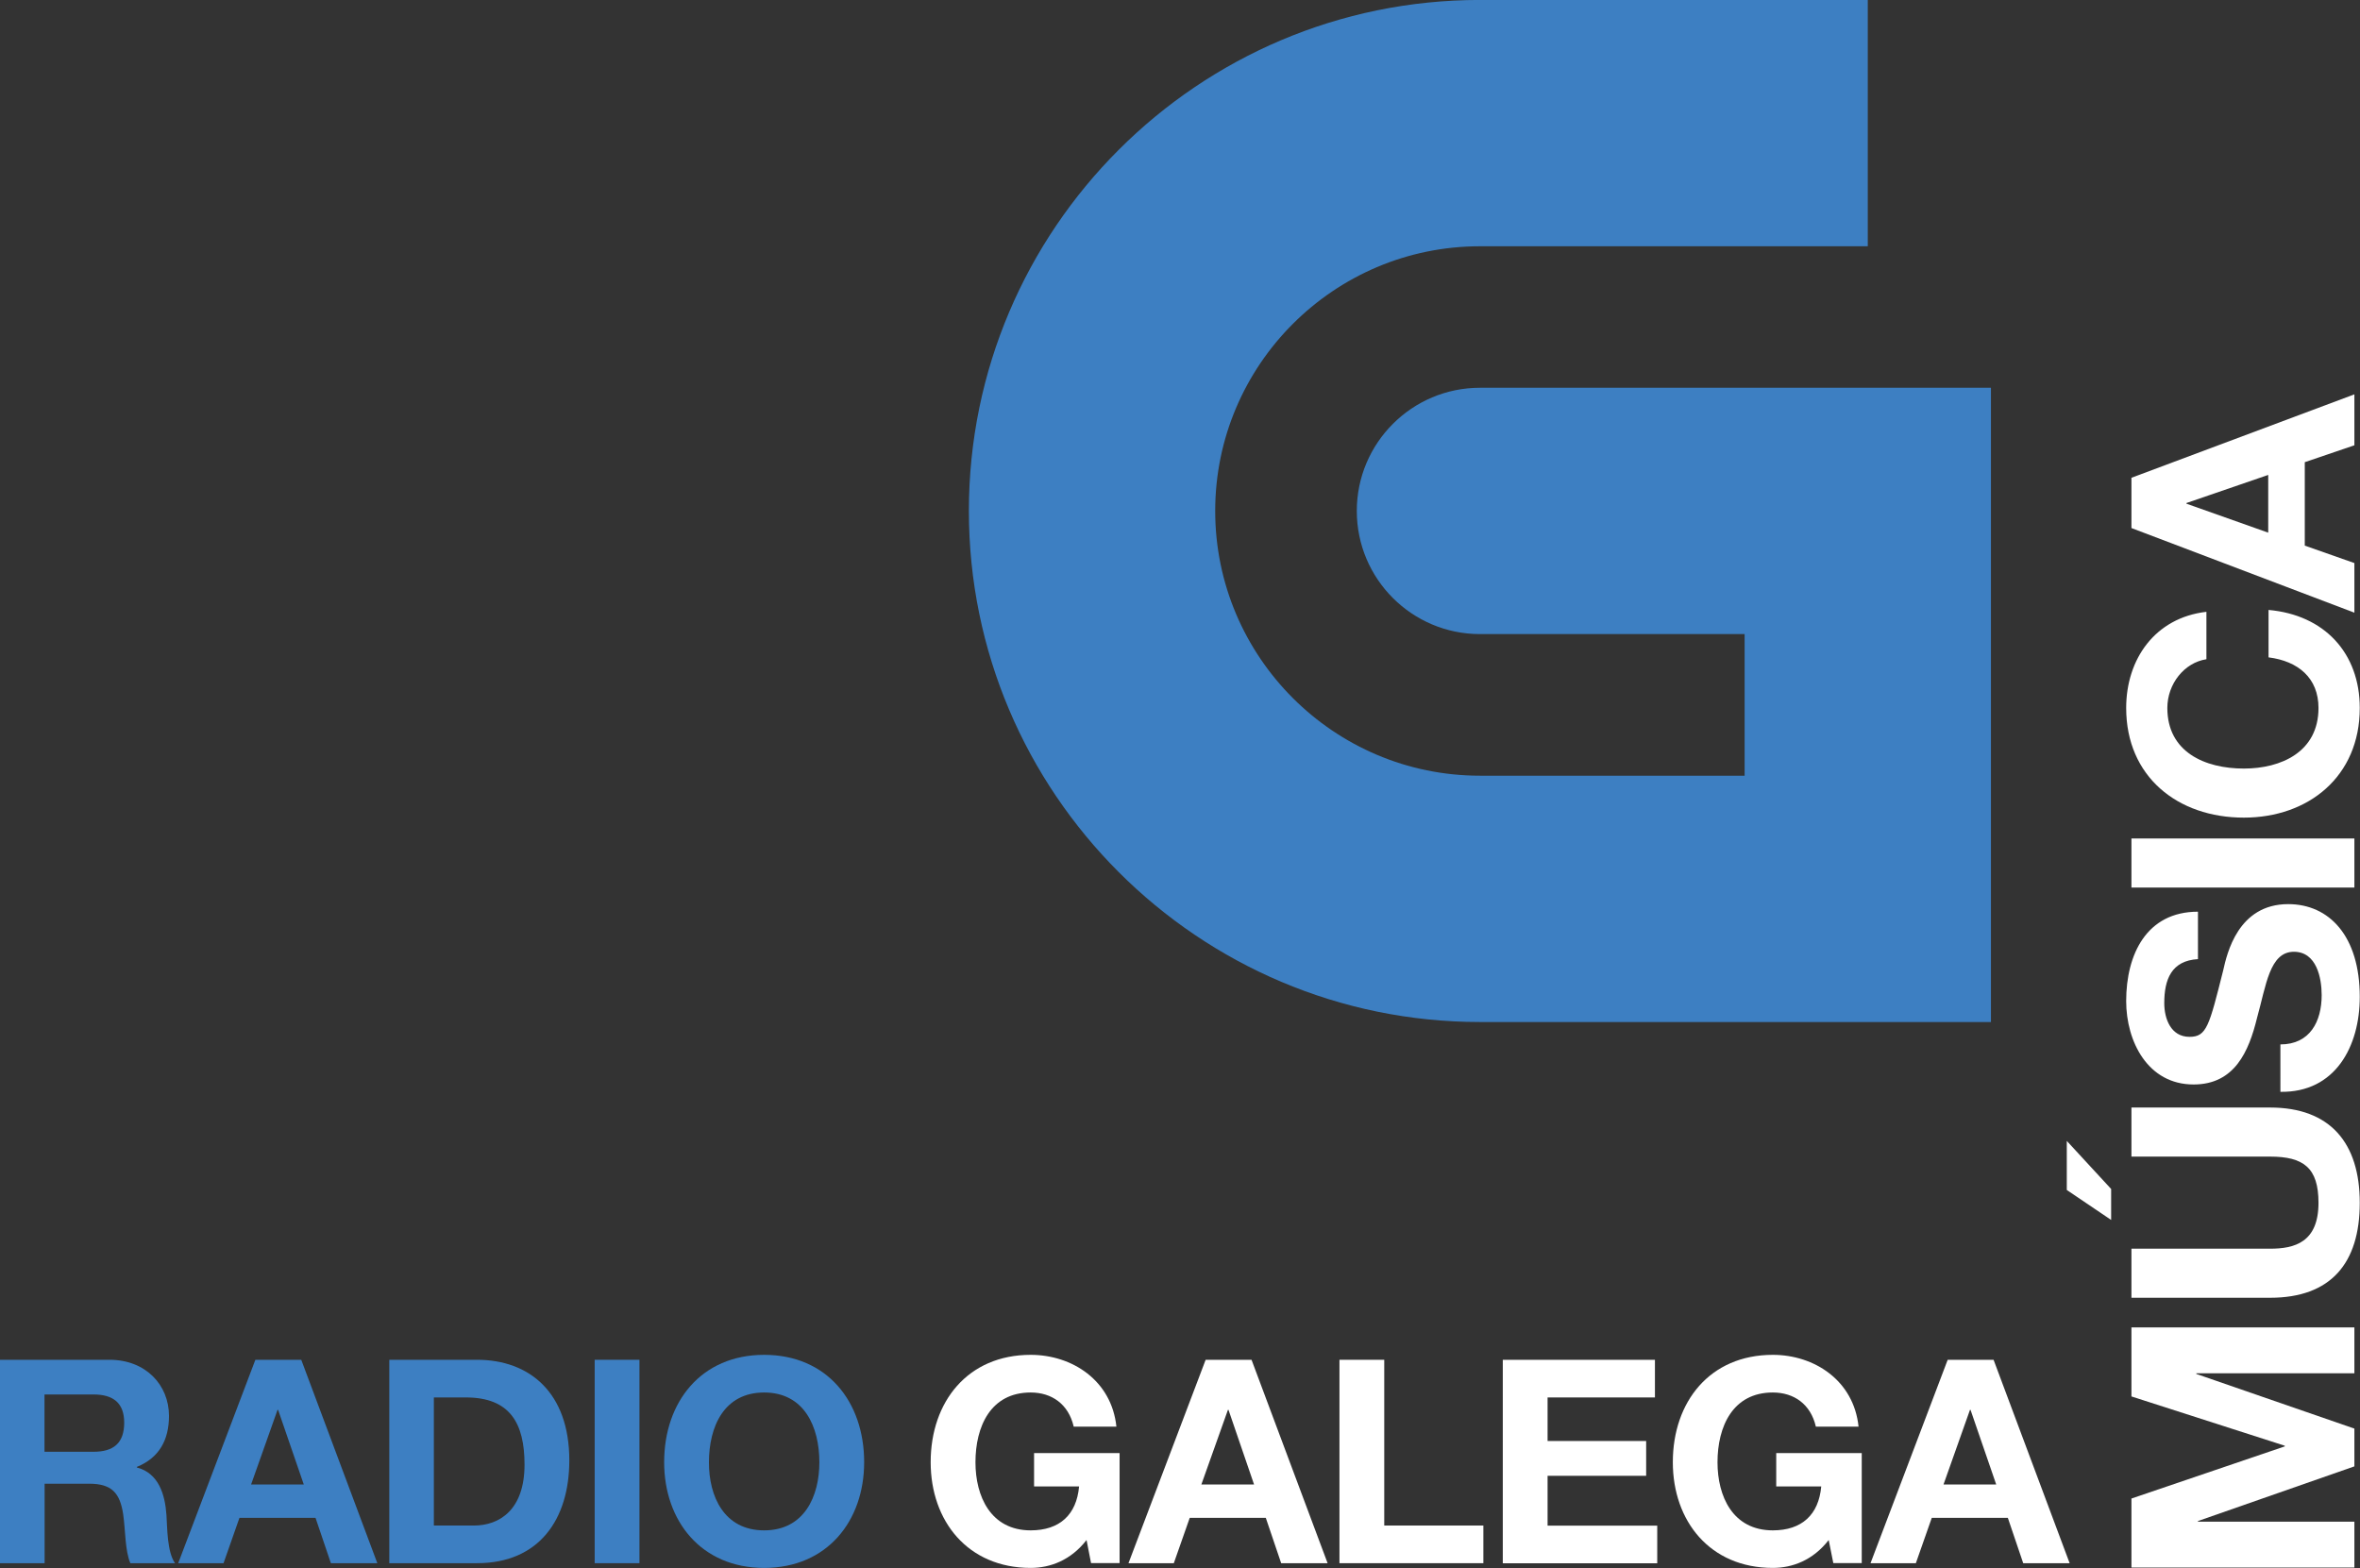 <svg version="1.1" viewBox="0 0 800 531.52" xml:space="preserve" xmlns="http://www.w3.org/2000/svg">
<rect x="0" y="0" width="800" height="531.52" fill="#333333" stroke="none"/>
<g transform="matrix(3.721 0 0 3.721 -1412.4 -838.36)">
	
	<path class="st1" d="m514.4 260.63c-6.19 0-11.22 5.03-11.22 11.22 0 6.2 5.03 11.22 11.22 11.22h24.11v12.9h-24.11c-13.3 0-24.12-10.82-24.12-24.12 0-13.29 10.82-24.11 24.12-24.11h35.33v-22.44h-35.33c-25.67 0-46.56 20.88-46.56 46.55s20.89 46.56 46.56 46.56h46.55v-57.78z" fill="#3d7fc2" Googl="true"/>
	
		
			<g fill="#3d7fc2">
				<path class="st1" d="m379.56 349.18h9.99c3.32 0 5.42 2.31 5.42 5.11 0 2.18-0.88 3.82-2.93 4.65v0.05c2 0.52 2.57 2.47 2.7 4.33 0.08 1.17 0.05 3.35 0.78 4.39h-4.07c-0.49-1.17-0.44-2.96-0.65-4.44-0.29-1.95-1.04-2.8-3.09-2.8h-4.07v7.24h-4.07v-18.53zm4.07 8.38h4.46c1.82 0 2.8-0.78 2.8-2.65 0-1.79-0.99-2.57-2.8-2.57h-4.46z"/>
				<path class="st1" d="m402.84 349.18h4.18l6.93 18.53h-4.23l-1.4-4.13h-6.93l-1.45 4.13h-4.13zm-0.39 11.36h4.8l-2.34-6.8h-0.05z"/>
				<path class="st1" d="m415.04 349.18h7.99c4.8 0 8.41 3.01 8.41 9.16 0 5.37-2.75 9.37-8.41 9.37h-7.99zm4.07 15.1h3.63c2.36 0 4.62-1.45 4.62-5.55 0-3.74-1.3-6.12-5.35-6.12h-2.91v11.67z"/>
				<path class="st1" d="m433.75 349.18h4.08v18.53h-4.08z"/>
				<path class="st1" d="m449.19 348.73c5.74 0 9.11 4.28 9.11 9.78 0 5.35-3.37 9.63-9.11 9.63s-9.11-4.28-9.11-9.63c0-5.49 3.37-9.78 9.11-9.78zm0 15.99c3.66 0 5.03-3.11 5.03-6.2 0-3.24-1.38-6.36-5.03-6.36-3.66 0-5.03 3.11-5.03 6.36-0.01 3.09 1.37 6.2 5.03 6.2z"/>
			</g>
		
		
			<g fill="#fff">
				<path class="st2" d="m478.56 365.6c-1.43 1.84-3.3 2.54-5.09 2.54-5.74 0-9.11-4.28-9.11-9.63 0-5.5 3.37-9.78 9.11-9.78 3.79 0 7.37 2.34 7.81 6.54h-3.89c-0.47-2.05-2-3.11-3.92-3.11-3.66 0-5.03 3.11-5.03 6.36 0 3.09 1.38 6.2 5.03 6.2 2.65 0 4.18-1.43 4.41-4h-4.1v-3.04h7.79v10.02h-2.6z"/>
				<path class="st2" d="m489.41 349.18h4.18l6.93 18.53h-4.23l-1.4-4.13h-6.93l-1.45 4.13h-4.13zm-0.39 11.36h4.8l-2.33-6.8h-0.05z"/>
				<path class="st2" d="m501.61 349.18h4.07v15.1h9.03v3.43h-13.11v-18.53z"/>
				<path class="st2" d="m516.48 349.18h13.86v3.43h-9.78v3.97h8.98v3.17h-8.98v4.54h9.99v3.43h-14.07z"/>
				<path class="st2" d="m546.17 365.6c-1.43 1.84-3.3 2.54-5.09 2.54-5.74 0-9.11-4.28-9.11-9.63 0-5.5 3.37-9.78 9.11-9.78 3.79 0 7.37 2.34 7.81 6.54h-3.89c-0.47-2.05-2-3.11-3.92-3.11-3.66 0-5.04 3.11-5.04 6.36 0 3.09 1.38 6.2 5.04 6.2 2.65 0 4.18-1.43 4.41-4h-4.1v-3.04h7.79v10.02h-2.59z"/>
				<path class="st2" d="m557.01 349.18h4.18l6.93 18.53h-4.23l-1.4-4.13h-6.93l-1.45 4.13h-4.13zm-0.38 11.36h4.8l-2.34-6.8h-0.05z"/>
			</g>
		
	
	<g fill="#fff">
		<path class="st2" d="m573.75 368.11v-6.29l13.97-4.75v-0.06l-13.97-4.49v-6.29h20.31v4.18h-14.4v0.06l14.4 4.98v3.44l-14.25 4.98v0.06h14.25v4.18z"/>
		<path class="st2" d="m586.38 326.2c5.49 0 8.17 3.24 8.17 8.68 0 5.49-2.62 8.65-8.17 8.65h-12.63v-4.47h12.63c2.22 0 4.41-0.57 4.41-4.18 0-3.19-1.36-4.21-4.41-4.21h-12.63v-4.47zm-14.48 7.42v2.82l-4.04-2.73v-4.47z"/>
		<path class="st2" d="m587.32 320.45c2.7 0 3.76-2.1 3.76-4.49 0-1.56-0.46-3.95-2.53-3.95-2.22 0-2.53 3.07-3.36 6.03-0.74 3.02-2.02 6.06-5.78 6.06-4.18 0-6.14-3.93-6.14-7.6 0-4.24 1.85-8.14 6.54-8.14v4.32c-2.42 0.14-3.07 1.85-3.07 4.01 0 1.42 0.6 3.07 2.3 3.07 1.56 0 1.79-0.97 3.07-6.06 0.34-1.51 1.34-6.03 5.92-6.03 3.73 0 6.52 2.9 6.52 8.45 0 4.49-2.22 8.73-7.23 8.65z"/>
		<path class="st2" d="m573.75 306.16v-4.47h20.31v4.47z"/>
		<path class="st2" d="m580.58 285.36c-2.02 0.31-3.56 2.25-3.56 4.44 0 4.01 3.41 5.52 6.97 5.52 3.39 0 6.8-1.51 6.8-5.52 0-2.73-1.85-4.27-4.55-4.61v-4.32c5.09 0.45 8.31 3.93 8.31 8.93 0 6.26-4.69 9.99-10.56 9.99-6.03 0-10.72-3.73-10.72-9.99 0-4.44 2.62-8.22 7.31-8.76z"/>
		<path class="st2" d="m573.75 273.41v-4.58l20.31-7.6v4.64l-4.52 1.54v7.6l4.52 1.59v4.52zm12.46 0.42v-5.26l-7.45 2.56v0.06z"/>
	</g>
</g>
</svg>
